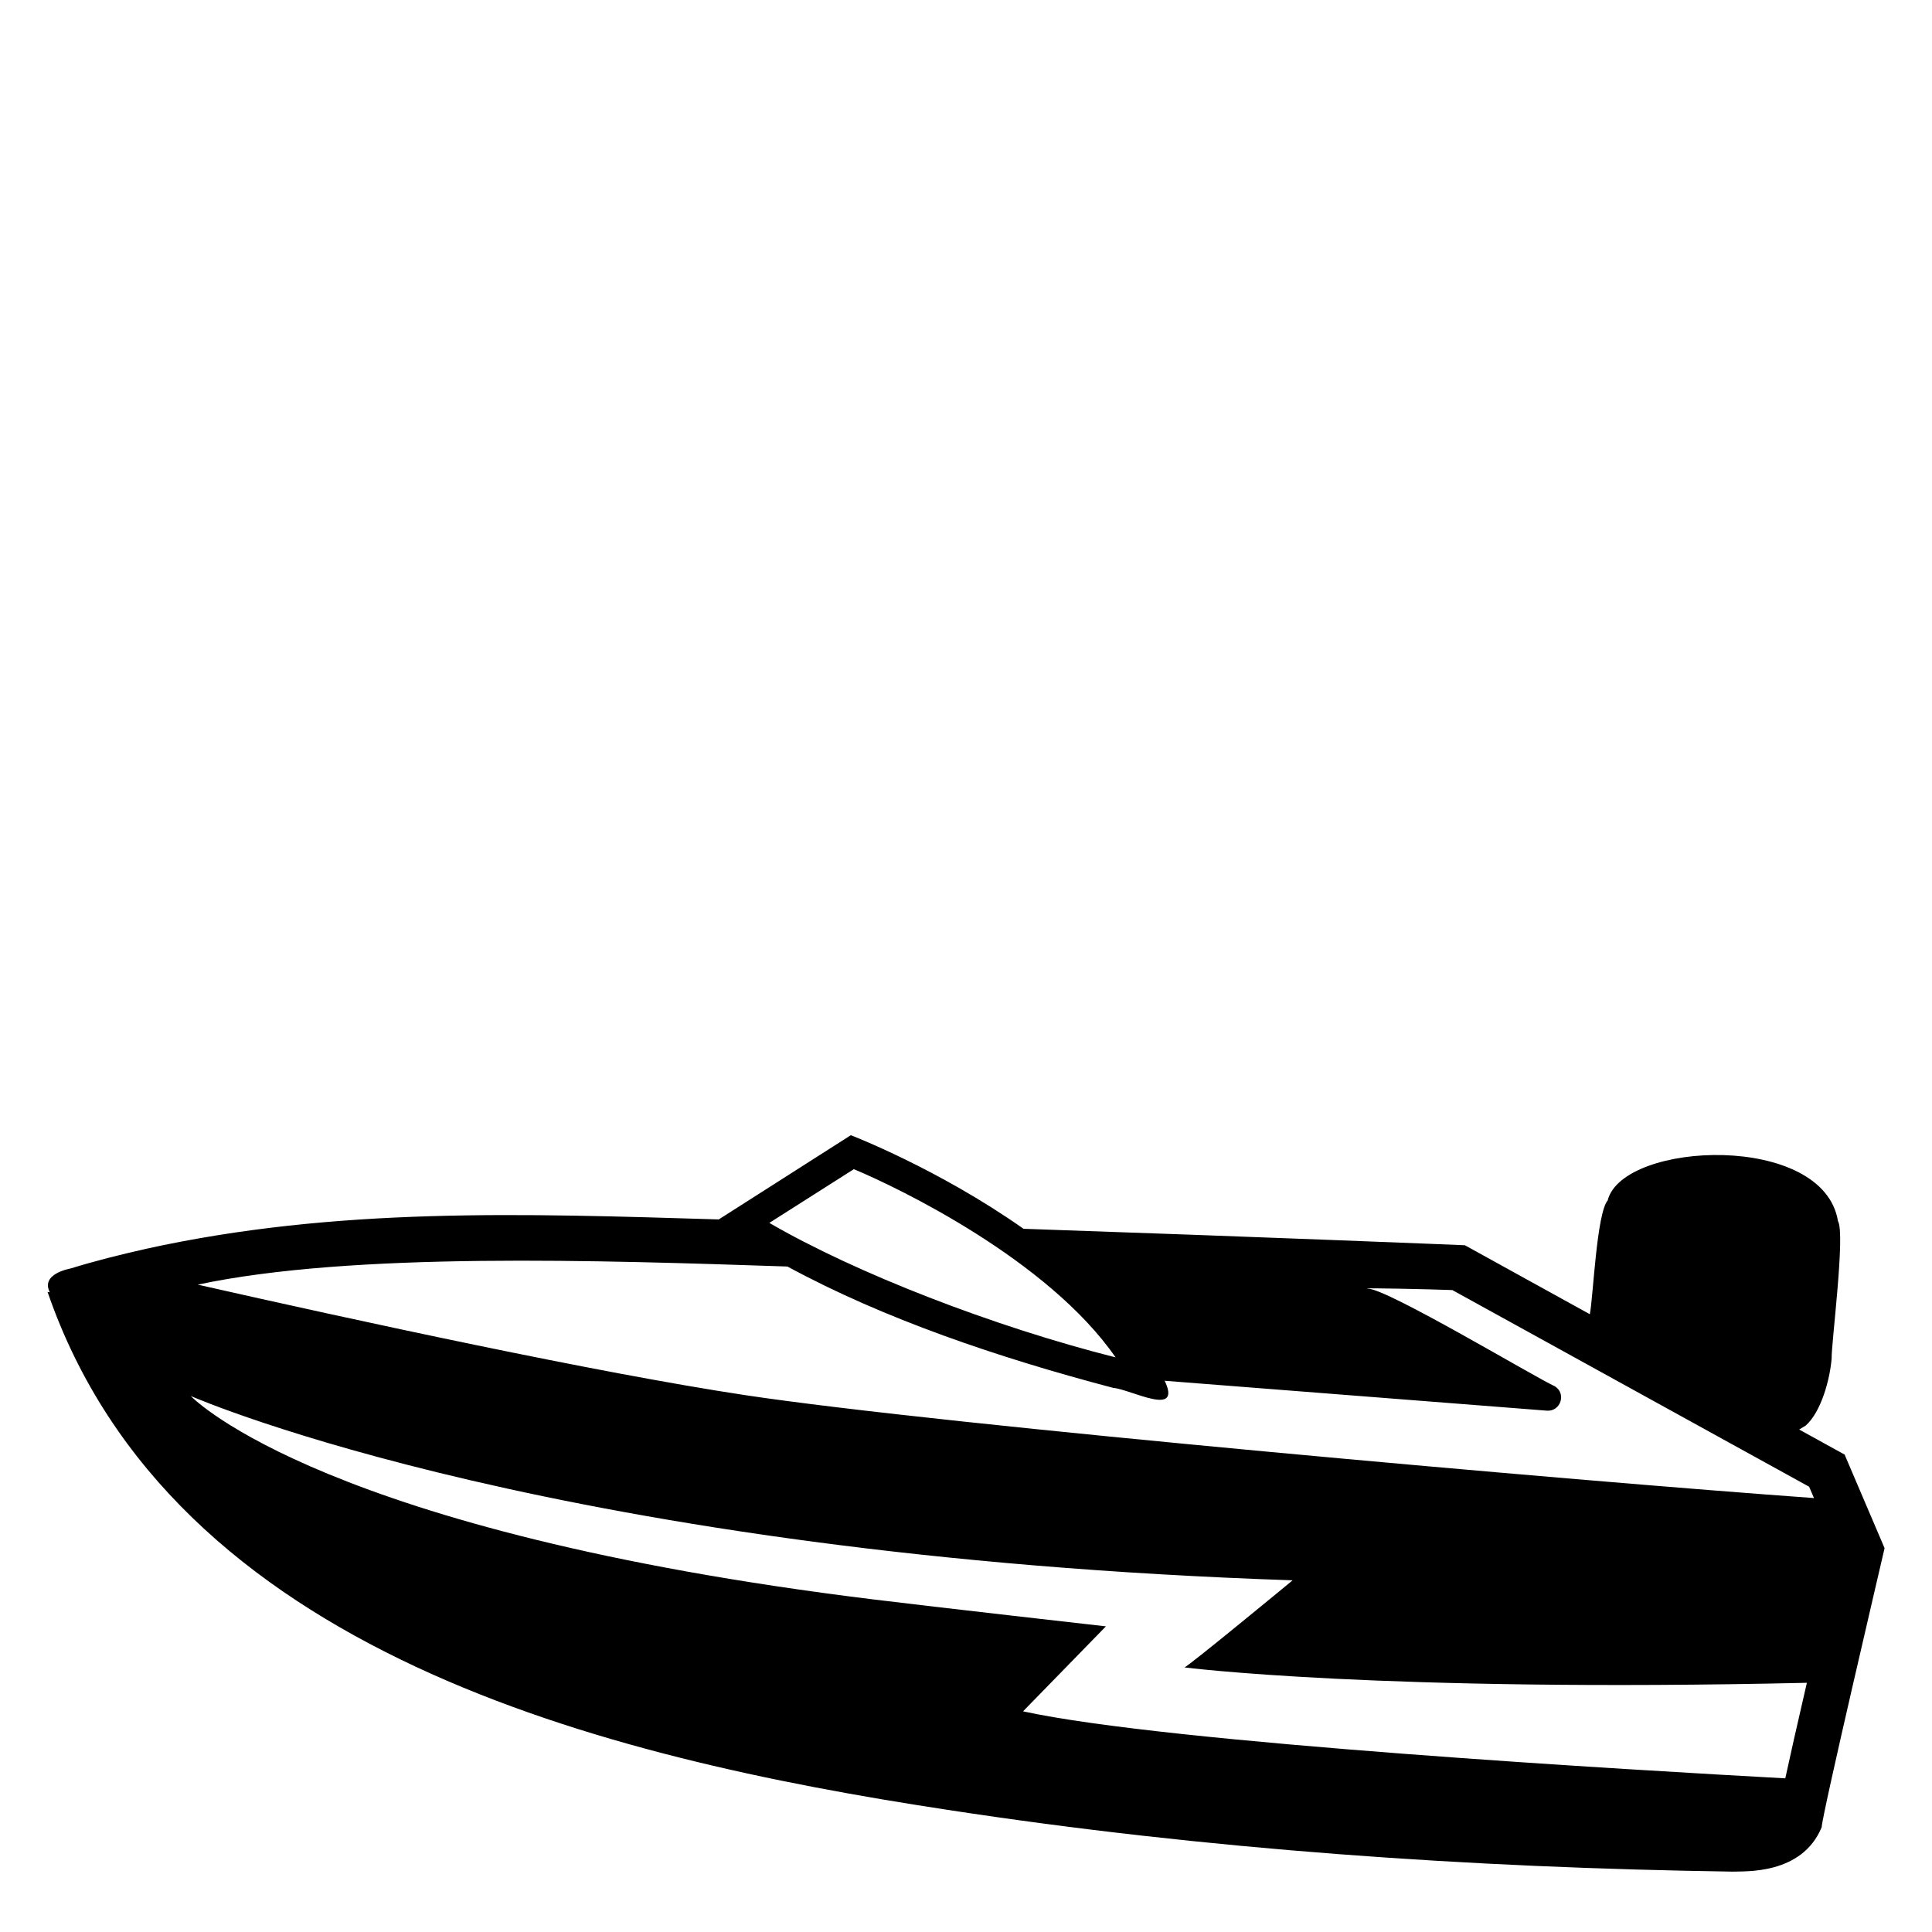 <svg viewBox="0 0 128 128" xmlns="http://www.w3.org/2000/svg" xmlns:xlink="http://www.w3.org/1999/xlink">
  <path d="M124.82,102.55h0.03l-2.64-6.18l-3.01-1.66l0.43-0.26c1.04-0.92,1.61-3.09,1.72-4.44c-0.02-1.04,0.92-8.27,0.42-9.11 c-0.96-5.88-14.19-5.31-15.25-1.4c0,0,0.01,0,0.01,0.01c-0.75,0.8-0.98,6.5-1.2,7.56l-8.28-4.57c0,0-13.4-0.55-29.24-1.09 c-5.65-3.98-11.44-6.2-11.44-6.2l-8.75,5.58c-12.98-0.39-25.33-0.83-37.96,1.95c-1.67,0.38-3.33,0.79-4.95,1.29 C3.89,84.2,2.8,84.65,3.3,85.62c-0.09-0.02-0.15-0.03-0.15-0.03c8.23,23.92,36.94,30.86,59.58,34.31 c17.22,2.64,34.65,3.84,52.05,4.1c0.79-0.04,4.59,0.24,5.91-2.94c0.03-0.85,4.07-18.04,4.17-18.5 C124.86,102.56,124.84,102.56,124.82,102.55z M56.57,77.46c2.95,1.23,12.86,6,17.34,12.47c-8.08-2.04-17.21-5.58-22.94-8.91 L56.57,77.46z M118.28,117.82c-9.7-0.53-40.87-2.33-50.5-4.44l5.49-5.63c0,0-11.5-1.3-15.46-1.79 c-36.19-4.45-44.91-13.2-45.17-13.47c0.61,0.26,24.61,10.59,73,12.21c0,0-6.99,5.77-7.17,5.77c0,0,12.92,1.66,41.24,1.02 C119.03,114.43,118.58,116.43,118.28,117.82z M49.36,92.43c-9.81-1.48-25.74-4.94-36.26-7.32c10.28-2.18,26.68-1.61,39.07-1.2 c6.39,3.47,13.98,6.04,21.58,8.04c1.16,0.09,4.63,2.03,3.39-0.52c0.01,0.01,0.02,0.03,0.03,0.05l25.31,1.98 c0.91,0.07,1.31-1.12,0.54-1.61c-1.29-0.58-11.16-6.5-12.39-6.47v-0.01h-0.06c-0.27-0.05,4.08,0.04,5.65,0.1l23.64,13.03l0.32,0.75 C104.65,98.14,62.53,94.42,49.36,92.43z"/>
</svg>